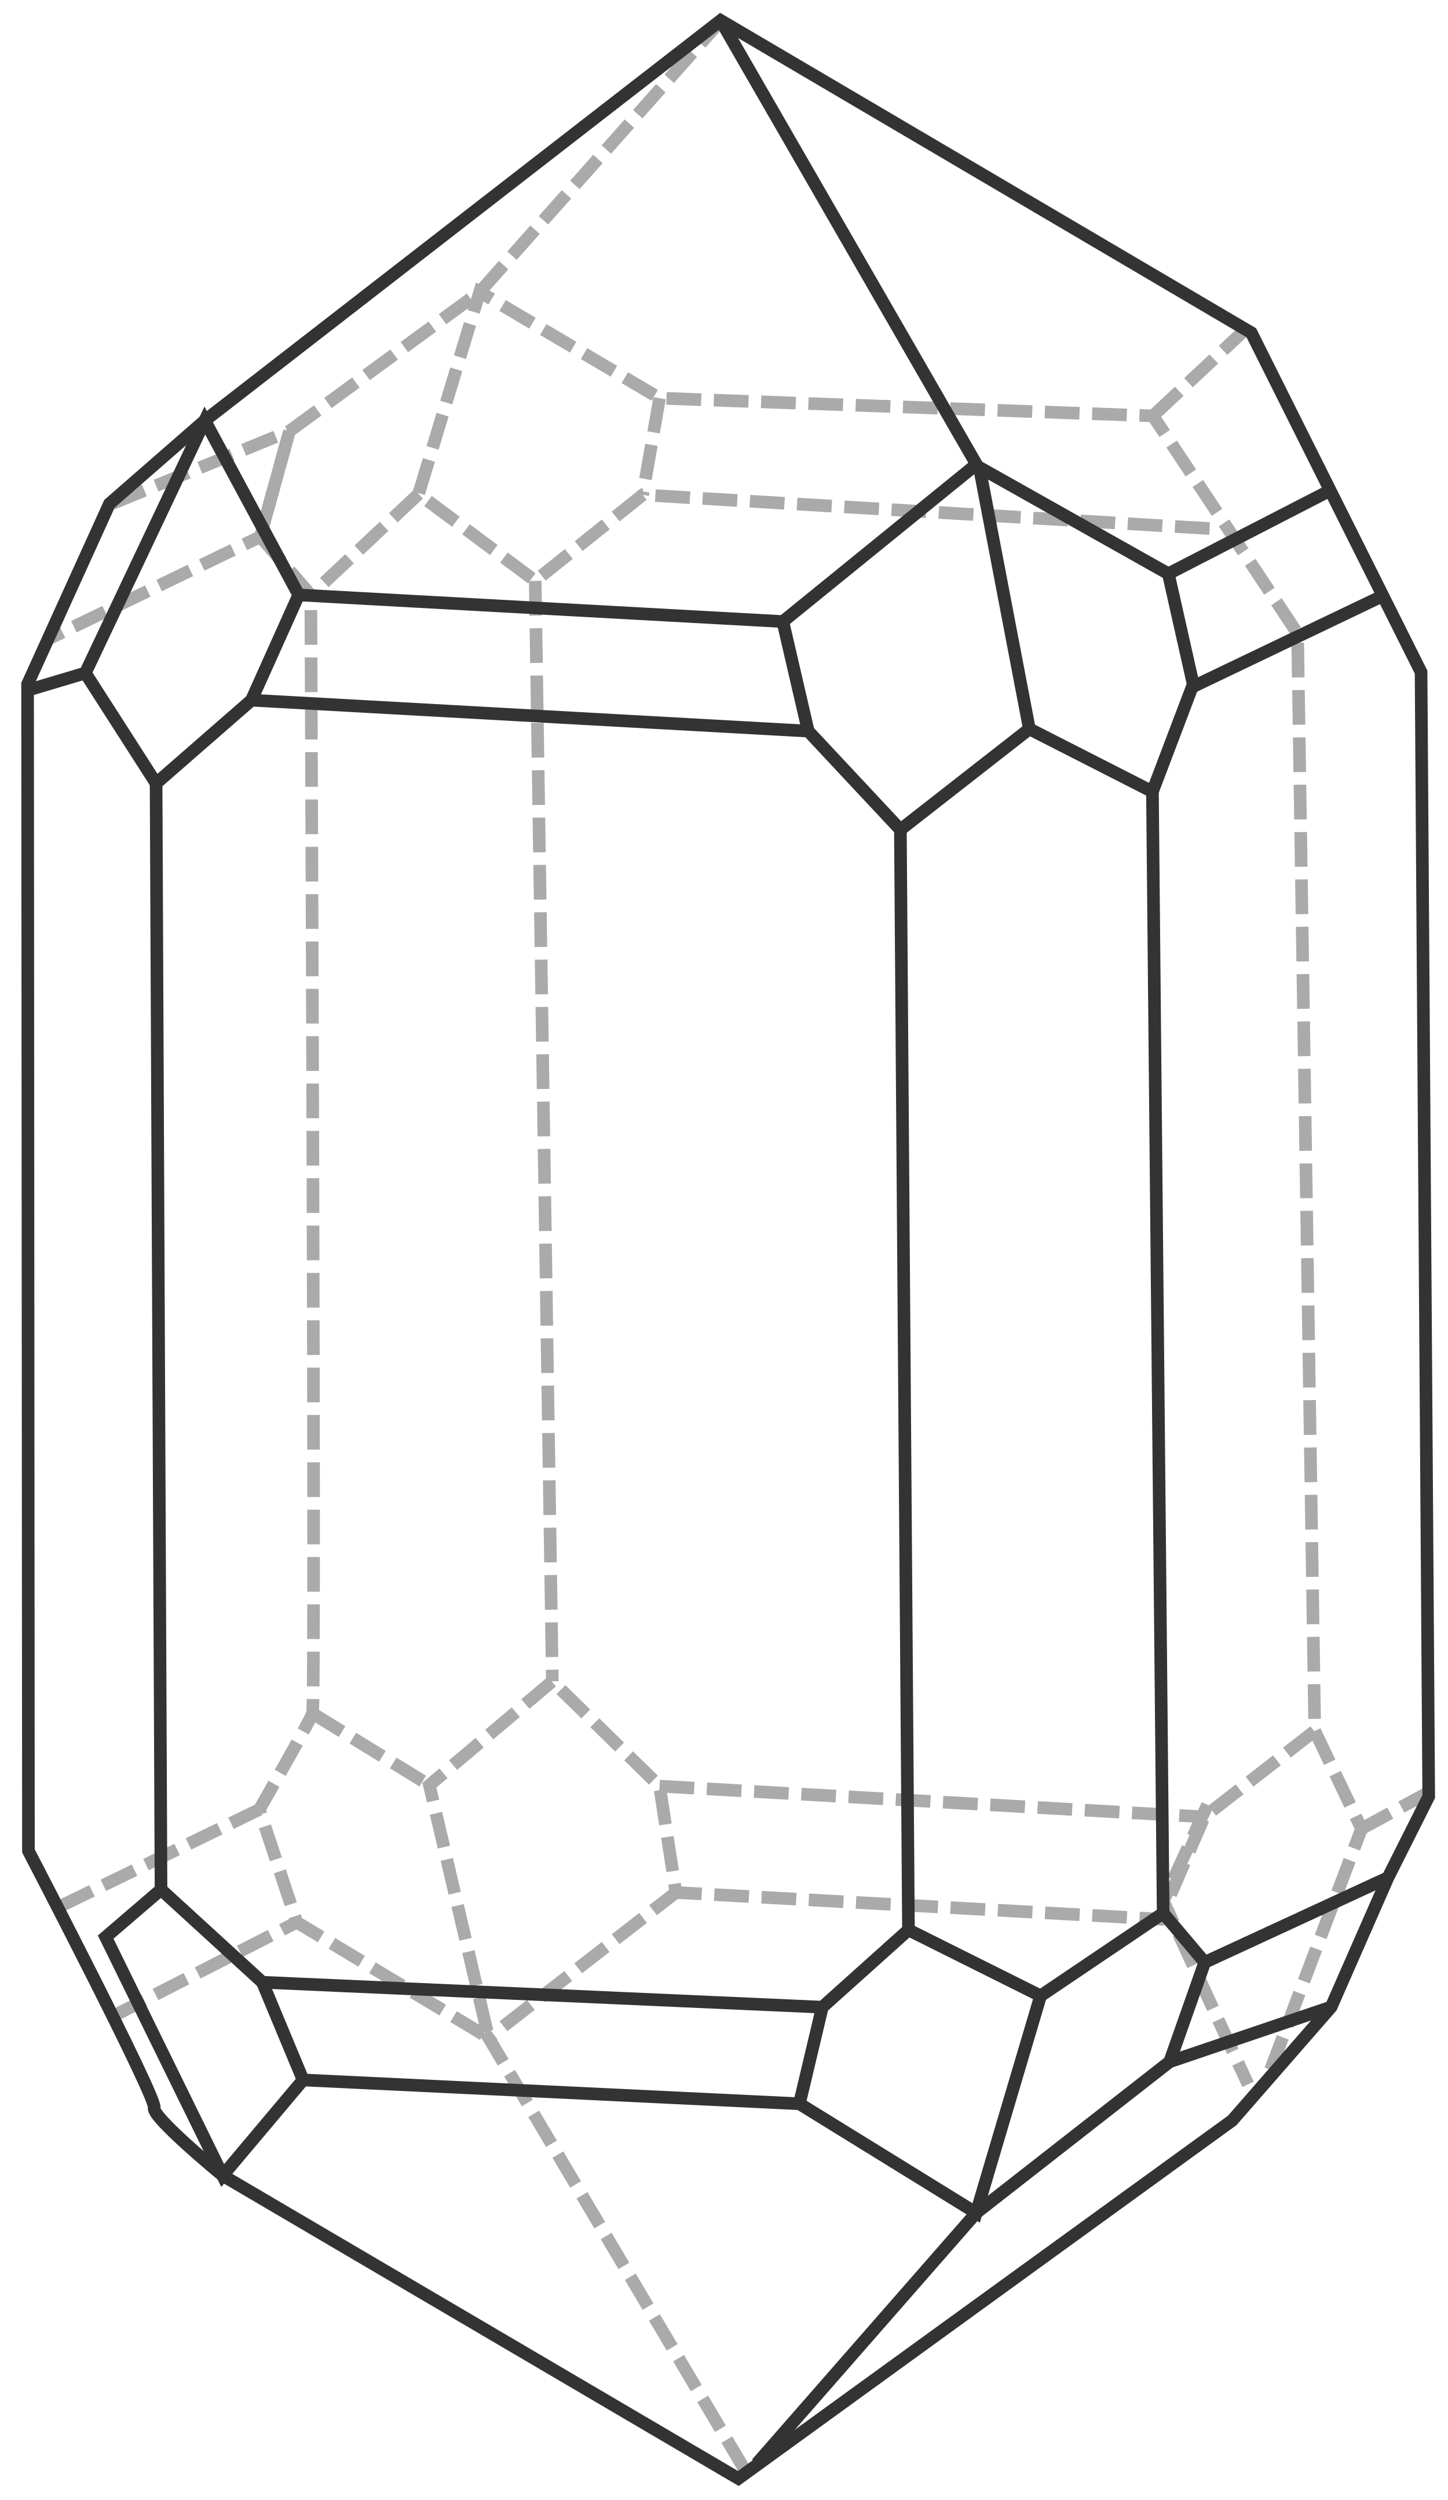<svg version="1.1" xmlns="http://www.w3.org/2000/svg" xmlns:xlink="http://www.w3.org/1999/xlink" viewBox="0 0 459 792">
<g id="Back">
	<path style="fill:none;stroke:#aaaaaa;stroke-width:4;stroke-dasharray:11,4;" d="M229.418,5.533l-77.368,86.98l-60.297,44.074
		l-9.225,33.442l15.999,18.521c0,0,1.547,351.432,0.537,354.294c-1.009,2.863-16.853,30.431-16.853,30.431l11.858,35.73
		l60.81,36.587l-18.767-80.018l38.98-32.925l33.984,33.238l5.172,33.694l153.473,8.439l14.008-32.4l35.038-27.231l-5.452-347.66
		l-45.843-68.969l-156.401-5.61l-57.021-33.64l-19.36,63.99l36.964,27.529l34.081-27.248l183.194,10.877"/>
	<polyline style="fill:none;stroke:#aaaaaa;stroke-width:4;stroke-dasharray:11,4;" points="35.586,159.549 91.753,136.587
		82.528,170.03 15.838,202.211 	"/>

		<line style="fill:none;stroke:#aaaaaa;stroke-width:4;stroke-dasharray:11,4;" x1="132.69" y1="156.503" x2="98.526" y2="188.551"/>

		<line style="fill:none;stroke:#aaaaaa;stroke-width:4;stroke-dasharray:11,4;" x1="169.654" y1="184.033" x2="175.091" y2="532.651"/>

		<line style="fill:none;stroke:#aaaaaa;stroke-width:4;stroke-dasharray:11,4;" x1="99.063" y1="542.846" x2="136.111" y2="565.576"/>

		<line style="fill:none;stroke:#aaaaaa;stroke-width:4;stroke-dasharray:11,4;" x1="209.075" y1="565.89" x2="381.729" y2="575.623"/>
	<polyline style="fill:none;stroke:#aaaaaa;stroke-width:4;stroke-dasharray:11,4;" points="416.767,548.392 431.588,579.375
		402.396,656.634 	"/>

		<line style="fill:none;stroke:#aaaaaa;stroke-width:4;stroke-dasharray:11,4;" x1="453.881" y1="567.283" x2="431.588" y2="579.375"/>
	<polyline style="fill:none;stroke:#aaaaaa;stroke-width:4;stroke-dasharray:11,4;" points="382.753,571.802 368.779,602.281
		395.609,660.356 	"/>
	<polyline style="fill:none;stroke:#aaaaaa;stroke-width:4;stroke-dasharray:11,4;" points="236.021,782.388 154.878,645.594
		214.248,599.584 	"/>
	<line style="fill:none;stroke:#aaaaaa;stroke-width:4;stroke-dasharray:11,4;" x1="19.268" y1="603.862" x2="82.21" y2="573.276"/>

		<line style="fill:none;stroke:#aaaaaa;stroke-width:4;stroke-dasharray:11,4;" x1="35.942" y1="638.717" x2="94.068" y2="609.007"/>

		<line style="fill:none;stroke:#aaaaaa;stroke-width:4;stroke-dasharray:11,4;" x1="209.07" y1="126.153" x2="203.735" y2="156.785"/>

		<line style="fill:none;stroke:#aaaaaa;stroke-width:4;stroke-dasharray:11,4;" x1="395.729" y1="103.488" x2="365.472" y2="131.763"/>
</g>
<g id="Front">
	<path style="fill:none;stroke:#333333;stroke-width:4;" d="M228.442,6.477L64.928,133.238l-30.223,26.356L8.744,216.749
		l0.268,369.651c0,0,40.876,78.483,39.865,81.347c-1.009,2.862,21.708,21.502,21.708,21.502l163.466,95.984l156.56-113.441
		l31.35-35.937l17.998-40.973l12.93-25.697l-2.422-356.247l-53.811-107.513L228.442,6.477z"/>
	<polyline style="fill:none;stroke:#333333;stroke-width:4;" points="228.442,6.477 309.517,147.109 248.159,196.924
		94.688,188.484 64.928,133.238 27.047,213.227 49.48,248.184 79.704,221.828 256.195,231.629 285.414,262.862 287.971,611.432
		260.66,635.917 83.175,628.02 51.043,598.655 33.498,613.71 70.585,689.248 96.077,658.969 253.404,666.516 309.447,701.099
		329.85,632.325 368.713,606.121 365.314,250.816 326.295,230.933 310.46,148.085 370.36,181.775 378.379,217.44 438.407,188.724
		"/>
	<line style="fill:none;stroke:#333333;stroke-width:4;" x1="9.051" y1="218.595" x2="27.047" y2="213.227"/>
	<line style="fill:none;stroke:#333333;stroke-width:4;" x1="94.688" y1="188.484" x2="79.704" y2="221.828"/>
	<line style="fill:none;stroke:#333333;stroke-width:4;" x1="49.48" y1="248.184" x2="51.043" y2="598.655"/>
	<line style="fill:none;stroke:#333333;stroke-width:4;" x1="83.175" y1="628.02" x2="96.077" y2="658.969"/>
	<line style="fill:none;stroke:#333333;stroke-width:4;" x1="260.66" y1="635.917" x2="253.404" y2="666.516"/>
	<line style="fill:none;stroke:#333333;stroke-width:4;" x1="287.971" y1="611.432" x2="329.85" y2="632.325"/>
	<polyline style="fill:none;stroke:#333333;stroke-width:4;" points="239.894,780.534 309.447,701.099 370.772,653.202
		381.882,621.712 368.713,606.121 	"/>
	<line style="fill:none;stroke:#333333;stroke-width:4;" x1="439.958" y1="594.882" x2="381.882" y2="621.712"/>
	<line style="fill:none;stroke:#333333;stroke-width:4;" x1="421.96" y1="635.854" x2="370.772" y2="653.202"/>
	<line style="fill:none;stroke:#333333;stroke-width:4;" x1="378.135" y1="217.036" x2="365.314" y2="250.816"/>
	<line style="fill:none;stroke:#333333;stroke-width:4;" x1="285.414" y1="262.862" x2="326.295" y2="230.933"/>
	<line style="fill:none;stroke:#333333;stroke-width:4;" x1="248.159" y1="196.924" x2="256.195" y2="231.629"/>
	<line style="fill:none;stroke:#333333;stroke-width:4;" x1="370.36" y1="181.775" x2="422.675" y2="154.846"/>
</g>
</svg>

